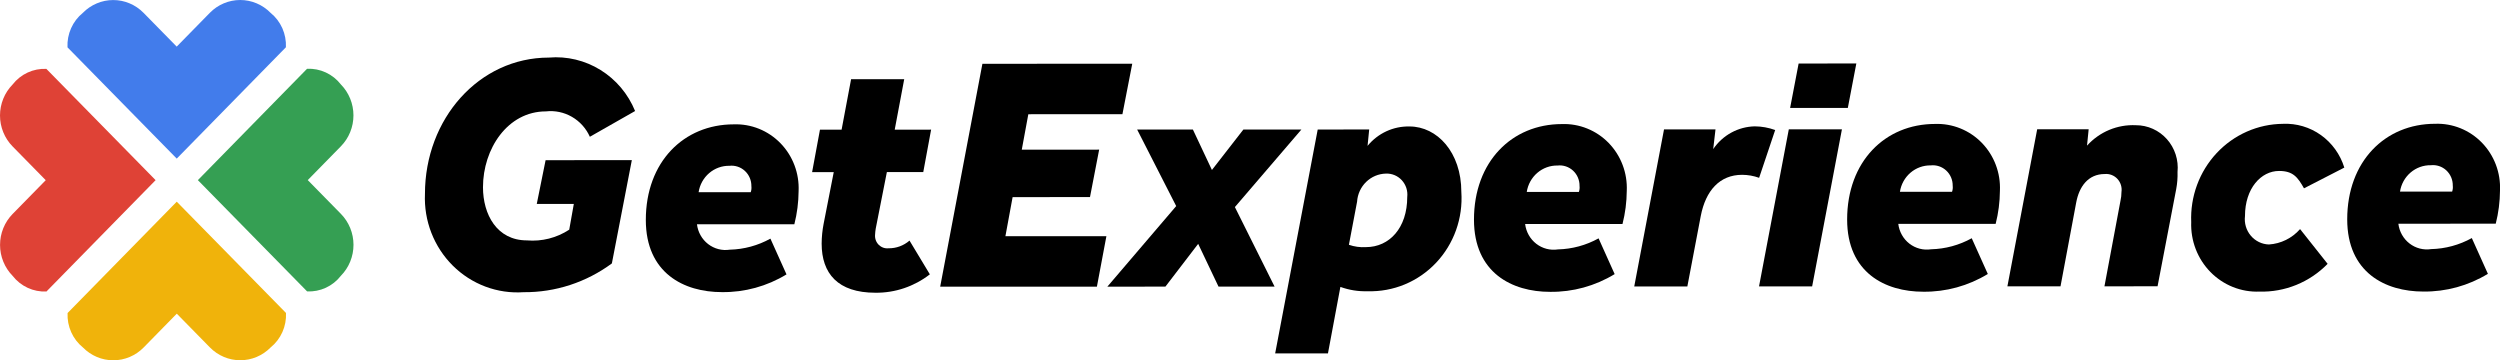 <svg width="340" height="49" viewBox="0 0 340 49" fill="none" xmlns="http://www.w3.org/2000/svg">
<g clip-path="url(#clip0_4_632)">
<path d="M74.202 21.784L85.929 21.78L83.214 35.825C79.729 38.401 75.526 39.772 71.22 39.738C69.453 39.861 67.681 39.602 66.019 38.979C64.357 38.355 62.842 37.382 61.575 36.121C60.307 34.86 59.316 33.34 58.664 31.662C58.012 29.983 57.716 28.183 57.794 26.38C57.791 16.154 65.146 7.834 74.644 7.831C77.102 7.62 79.562 8.211 81.67 9.517C83.778 10.823 85.425 12.778 86.373 15.099L80.221 18.601C79.708 17.457 78.854 16.508 77.781 15.889C76.708 15.269 75.47 15.01 74.244 15.149C69.027 15.15 65.685 20.242 65.686 25.468C65.687 29.15 67.561 32.694 71.664 32.693C73.686 32.866 75.708 32.354 77.416 31.236L78.039 27.737L73 27.738L74.202 21.784Z" fill="black"/>
<path d="M94.788 30.503C94.852 31.032 95.018 31.542 95.278 32.003C95.538 32.465 95.886 32.869 96.302 33.191C96.718 33.513 97.193 33.746 97.699 33.878C98.205 34.009 98.732 34.036 99.249 33.956C101.182 33.911 103.078 33.396 104.777 32.454L106.964 37.317C104.311 38.933 101.271 39.767 98.18 39.728C93.008 39.73 87.834 37.141 87.832 29.915C87.829 22.007 93.001 16.915 99.778 16.912C100.957 16.868 102.131 17.074 103.228 17.516C104.324 17.959 105.319 18.628 106.149 19.482C106.979 20.336 107.626 21.356 108.05 22.478C108.473 23.599 108.664 24.798 108.61 25.999C108.599 27.518 108.405 29.029 108.032 30.499L94.788 30.503ZM95.01 26.14L102.1 26.138C102.191 25.876 102.221 25.596 102.189 25.32C102.195 24.93 102.119 24.544 101.967 24.187C101.815 23.83 101.591 23.509 101.308 23.247C101.025 22.985 100.691 22.787 100.328 22.667C99.965 22.546 99.58 22.506 99.201 22.548C98.194 22.53 97.216 22.884 96.445 23.544C95.675 24.205 95.165 25.127 95.01 26.14H95.01Z" fill="black"/>
<path d="M113.39 23.407L110.447 23.408L111.516 17.636L114.458 17.634L115.749 10.771L122.973 10.769L121.682 17.632L126.632 17.63L125.564 23.403L120.614 23.405L119.1 31.086C119.053 31.356 119.024 31.63 119.011 31.904C118.986 32.155 119.016 32.409 119.099 32.647C119.182 32.884 119.316 33.1 119.491 33.279C119.666 33.457 119.878 33.594 120.111 33.678C120.345 33.763 120.594 33.793 120.84 33.767C121.884 33.781 122.897 33.409 123.694 32.721L126.46 37.31C124.335 38.961 121.73 39.841 119.059 39.812C113.931 39.814 111.745 37.179 111.744 33.134C111.75 32.233 111.84 31.335 112.01 30.452L113.39 23.407Z" fill="black"/>
<path d="M133.607 8.675L153.986 8.668L152.65 15.531L139.852 15.536L138.962 20.353L149.486 20.35L148.239 26.804L137.716 26.807L136.736 32.126L150.47 32.121L149.18 38.984L127.865 38.991L133.607 8.675Z" fill="black"/>
<path d="M159.963 28.027L154.653 17.621L162.234 17.619L164.822 23.117L169.1 17.616L176.993 17.613L167.945 28.161L173.343 38.976L165.718 38.979L162.952 33.162L158.495 38.981L150.602 38.984L159.963 28.027Z" fill="black"/>
<path d="M185.988 19.838C186.684 18.989 187.558 18.312 188.546 17.855C189.534 17.398 190.61 17.174 191.695 17.2C195.44 17.198 198.741 20.697 198.743 26.105C198.861 27.866 198.617 29.633 198.025 31.292C197.433 32.951 196.507 34.466 195.306 35.738C194.105 37.01 192.656 38.011 191.052 38.678C189.448 39.344 187.725 39.661 185.994 39.608C184.735 39.65 183.48 39.45 182.293 39.019L180.602 48.063L173.422 48.066L179.209 17.613L186.21 17.611L185.988 19.838ZM191.385 26.79C191.431 26.38 191.39 25.965 191.264 25.573C191.137 25.181 190.929 24.822 190.654 24.519C190.378 24.217 190.042 23.979 189.668 23.822C189.293 23.665 188.89 23.592 188.486 23.609C187.482 23.63 186.522 24.034 185.796 24.741C185.07 25.448 184.63 26.407 184.563 27.428L183.451 33.292C184.196 33.55 184.984 33.657 185.769 33.609C188.98 33.608 191.387 30.971 191.385 26.79Z" fill="black"/>
<path d="M207.418 30.465C207.481 30.994 207.648 31.504 207.908 31.965C208.168 32.427 208.516 32.831 208.932 33.153C209.348 33.475 209.823 33.708 210.329 33.84C210.835 33.971 211.362 33.998 211.878 33.918C213.812 33.873 215.707 33.358 217.407 32.416L219.593 37.279C216.941 38.895 213.9 39.73 210.81 39.691C205.637 39.692 200.464 37.103 200.461 29.877C200.459 21.969 205.63 16.877 212.408 16.874C213.586 16.831 214.761 17.036 215.857 17.479C216.954 17.921 217.949 18.59 218.779 19.444C219.608 20.298 220.256 21.318 220.679 22.44C221.103 23.561 221.294 24.761 221.24 25.961C221.229 27.48 221.034 28.991 220.661 30.461L207.418 30.465ZM207.639 26.102L214.729 26.1C214.82 25.838 214.851 25.558 214.818 25.282C214.824 24.893 214.748 24.506 214.596 24.149C214.445 23.792 214.22 23.471 213.937 23.209C213.655 22.947 213.321 22.75 212.957 22.629C212.594 22.509 212.21 22.468 211.83 22.511C210.824 22.493 209.845 22.846 209.075 23.507C208.305 24.167 207.795 25.089 207.639 26.102Z" fill="black"/>
<path d="M226.307 17.597L233.308 17.595L232.997 20.276C233.632 19.34 234.477 18.571 235.461 18.034C236.446 17.496 237.542 17.205 238.659 17.184C239.601 17.191 240.536 17.36 241.424 17.683L239.241 24.183C238.496 23.915 237.712 23.777 236.922 23.775C233.89 23.776 231.973 25.913 231.305 29.367L229.48 38.957L222.257 38.96L226.307 17.597Z" fill="black"/>
<path d="M243.278 17.591L250.502 17.589L246.451 38.952L239.227 38.954L243.278 17.591ZM244.613 8.637L252.461 8.635L251.304 14.68L243.456 14.682L244.613 8.637Z" fill="black"/>
<path d="M258.167 30.448C258.23 30.977 258.397 31.487 258.657 31.948C258.917 32.41 259.265 32.814 259.681 33.136C260.097 33.458 260.572 33.691 261.078 33.823C261.584 33.954 262.111 33.981 262.627 33.901C264.561 33.856 266.457 33.341 268.156 32.4L270.343 37.262C267.69 38.878 264.649 39.713 261.559 39.674C256.387 39.675 251.213 37.086 251.211 29.86C251.208 21.952 256.379 16.86 263.157 16.857C264.335 16.814 265.51 17.019 266.607 17.462C267.703 17.904 268.698 18.573 269.528 19.427C270.358 20.281 271.005 21.301 271.429 22.423C271.852 23.544 272.043 24.744 271.989 25.944C271.978 27.463 271.784 28.974 271.41 30.444L258.167 30.448ZM258.389 26.085L265.478 26.083C265.57 25.821 265.6 25.541 265.567 25.265C265.573 24.875 265.498 24.489 265.346 24.132C265.194 23.775 264.969 23.454 264.686 23.192C264.404 22.93 264.07 22.732 263.707 22.612C263.343 22.491 262.959 22.451 262.579 22.493C261.573 22.476 260.594 22.829 259.824 23.489C259.054 24.15 258.544 25.072 258.389 26.085Z" fill="black"/>
<path d="M277.057 17.58L284.058 17.578L283.835 19.805C284.677 18.876 285.708 18.147 286.855 17.667C288.003 17.188 289.24 16.971 290.479 17.03C291.273 17.027 292.06 17.194 292.787 17.521C293.514 17.847 294.166 18.326 294.7 18.926C295.234 19.526 295.638 20.233 295.887 21.002C296.136 21.771 296.223 22.585 296.144 23.391C296.168 24.168 296.109 24.945 295.966 25.709L293.429 38.936L286.205 38.938L288.386 27.302C288.474 26.915 288.519 26.518 288.519 26.121C288.567 25.799 288.542 25.471 288.446 25.16C288.351 24.85 288.187 24.566 287.968 24.329C287.749 24.093 287.48 23.911 287.181 23.796C286.883 23.681 286.562 23.637 286.245 23.667C283.97 23.668 282.767 25.395 282.366 27.532L280.23 38.94L273.006 38.943L277.057 17.58Z" fill="black"/>
<path d="M316.557 35.883C315.345 37.123 313.897 38.097 312.302 38.746C310.708 39.395 309 39.706 307.283 39.658C306.053 39.706 304.826 39.493 303.68 39.035C302.534 38.577 301.492 37.883 300.622 36.996C299.751 36.109 299.069 35.048 298.619 33.88C298.168 32.712 297.96 31.462 298.005 30.208C297.934 28.487 298.203 26.77 298.797 25.157C299.391 23.545 300.297 22.072 301.462 20.824C302.627 19.577 304.026 18.581 305.577 17.897C307.127 17.213 308.797 16.854 310.487 16.841C312.326 16.758 314.141 17.296 315.649 18.372C317.157 19.449 318.274 21.003 318.827 22.793L313.343 25.612C312.495 24.113 311.871 23.249 309.953 23.25C307.501 23.251 305.317 25.615 305.318 29.387C305.26 29.863 305.301 30.346 305.436 30.805C305.572 31.264 305.801 31.689 306.108 32.053C306.414 32.416 306.792 32.711 307.217 32.917C307.642 33.123 308.104 33.236 308.574 33.249C310.201 33.146 311.722 32.395 312.81 31.157L316.557 35.883Z" fill="black"/>
<path d="M326.178 30.426C326.241 30.954 326.408 31.464 326.668 31.926C326.928 32.387 327.276 32.791 327.692 33.113C328.108 33.435 328.583 33.669 329.089 33.8C329.595 33.931 330.122 33.958 330.638 33.878C332.572 33.833 334.468 33.319 336.167 32.377L338.354 37.239C335.701 38.855 332.66 39.69 329.57 39.651C324.398 39.653 319.224 37.063 319.222 29.837C319.219 21.929 324.39 16.837 331.168 16.835C332.346 16.791 333.521 16.996 334.618 17.439C335.714 17.881 336.709 18.55 337.539 19.404C338.369 20.258 339.016 21.278 339.44 22.4C339.863 23.522 340.054 24.721 340 25.922C339.989 27.44 339.795 28.951 339.422 30.421L326.178 30.426ZM326.4 26.062L333.49 26.06C333.581 25.798 333.611 25.518 333.579 25.242C333.584 24.853 333.509 24.467 333.357 24.109C333.205 23.752 332.98 23.432 332.698 23.169C332.415 22.907 332.081 22.71 331.718 22.589C331.354 22.469 330.97 22.428 330.59 22.471C329.584 22.453 328.605 22.807 327.835 23.467C327.065 24.127 326.555 25.049 326.4 26.062Z" fill="black"/>
<path d="M46.364 29.087L41.855 24.494L46.36 19.898C46.902 19.346 47.332 18.69 47.625 17.968C47.918 17.246 48.069 16.472 48.069 15.691C48.069 14.909 47.917 14.136 47.624 13.414C47.33 12.692 46.9 12.036 46.358 11.484C45.812 10.783 45.11 10.225 44.31 9.855C43.511 9.485 42.636 9.314 41.759 9.355L34.38 16.881L26.911 24.499L34.385 32.112L41.769 39.633C42.646 39.674 43.52 39.502 44.319 39.132C45.119 38.761 45.82 38.202 46.366 37.501C46.908 36.948 47.338 36.292 47.631 35.57C47.924 34.848 48.075 34.075 48.075 33.293C48.074 32.512 47.923 31.738 47.63 31.017C47.336 30.295 46.906 29.639 46.364 29.087Z" fill="#359F53"/>
<path d="M36.793 1.741C36.251 1.189 35.607 0.751 34.899 0.452C34.19 0.153 33.431 -0 32.665 3.2863e-07C31.898 0 31.139 0.154 30.431 0.454C29.723 0.753 29.079 1.191 28.538 1.744L24.032 6.34L19.523 1.747C18.98 1.195 18.337 0.757 17.628 0.458C16.92 0.159 16.161 0.006 15.394 0.006C14.628 0.006 13.869 0.16 13.161 0.46C12.453 0.759 11.809 1.197 11.267 1.75C10.58 2.307 10.032 3.022 9.669 3.837C9.306 4.652 9.138 5.543 9.179 6.437L16.562 13.958L24.037 21.571L31.506 13.953L38.884 6.427C38.925 5.533 38.756 4.642 38.393 3.827C38.029 3.013 37.481 2.298 36.793 1.741Z" fill="#427CEB"/>
<path d="M13.689 16.888L6.306 9.367C5.429 9.326 4.554 9.498 3.755 9.868C2.956 10.239 2.254 10.798 1.709 11.499C1.167 12.052 0.737 12.708 0.444 13.43C0.151 14.152 -3.67013e-05 14.925 0 15.707C0 16.488 0.152 17.262 0.445 17.983C0.739 18.705 1.169 19.361 1.711 19.913L6.22 24.506L1.714 29.102C1.172 29.654 0.743 30.31 0.45 31.032C0.156 31.754 0.006 32.528 0.006 33.309C0.006 34.091 0.157 34.864 0.451 35.586C0.745 36.308 1.175 36.964 1.717 37.516C2.263 38.217 2.965 38.775 3.765 39.145C4.564 39.515 5.439 39.686 6.316 39.645L13.694 32.119L21.163 24.501L13.689 16.888Z" fill="#DF4236"/>
<path d="M38.896 42.563L31.512 35.042L24.038 27.429L16.569 35.047L9.19 42.573C9.15 43.467 9.318 44.358 9.682 45.173C10.046 45.987 10.594 46.702 11.282 47.259C12.377 48.374 13.862 49 15.41 49C16.958 48.999 18.443 48.372 19.537 47.256L24.043 42.66L28.552 47.253C29.647 48.368 31.132 48.995 32.68 48.994C34.228 48.993 35.713 48.366 36.807 47.25C37.495 46.693 38.043 45.978 38.406 45.163C38.769 44.348 38.937 43.457 38.896 42.563Z" fill="#F0B30B"/>
</g>
<defs>
<clipPath id="clip0_4_632">
<rect width="340" height="49" fill="white"/>
</clipPath>
</defs>
</svg>
